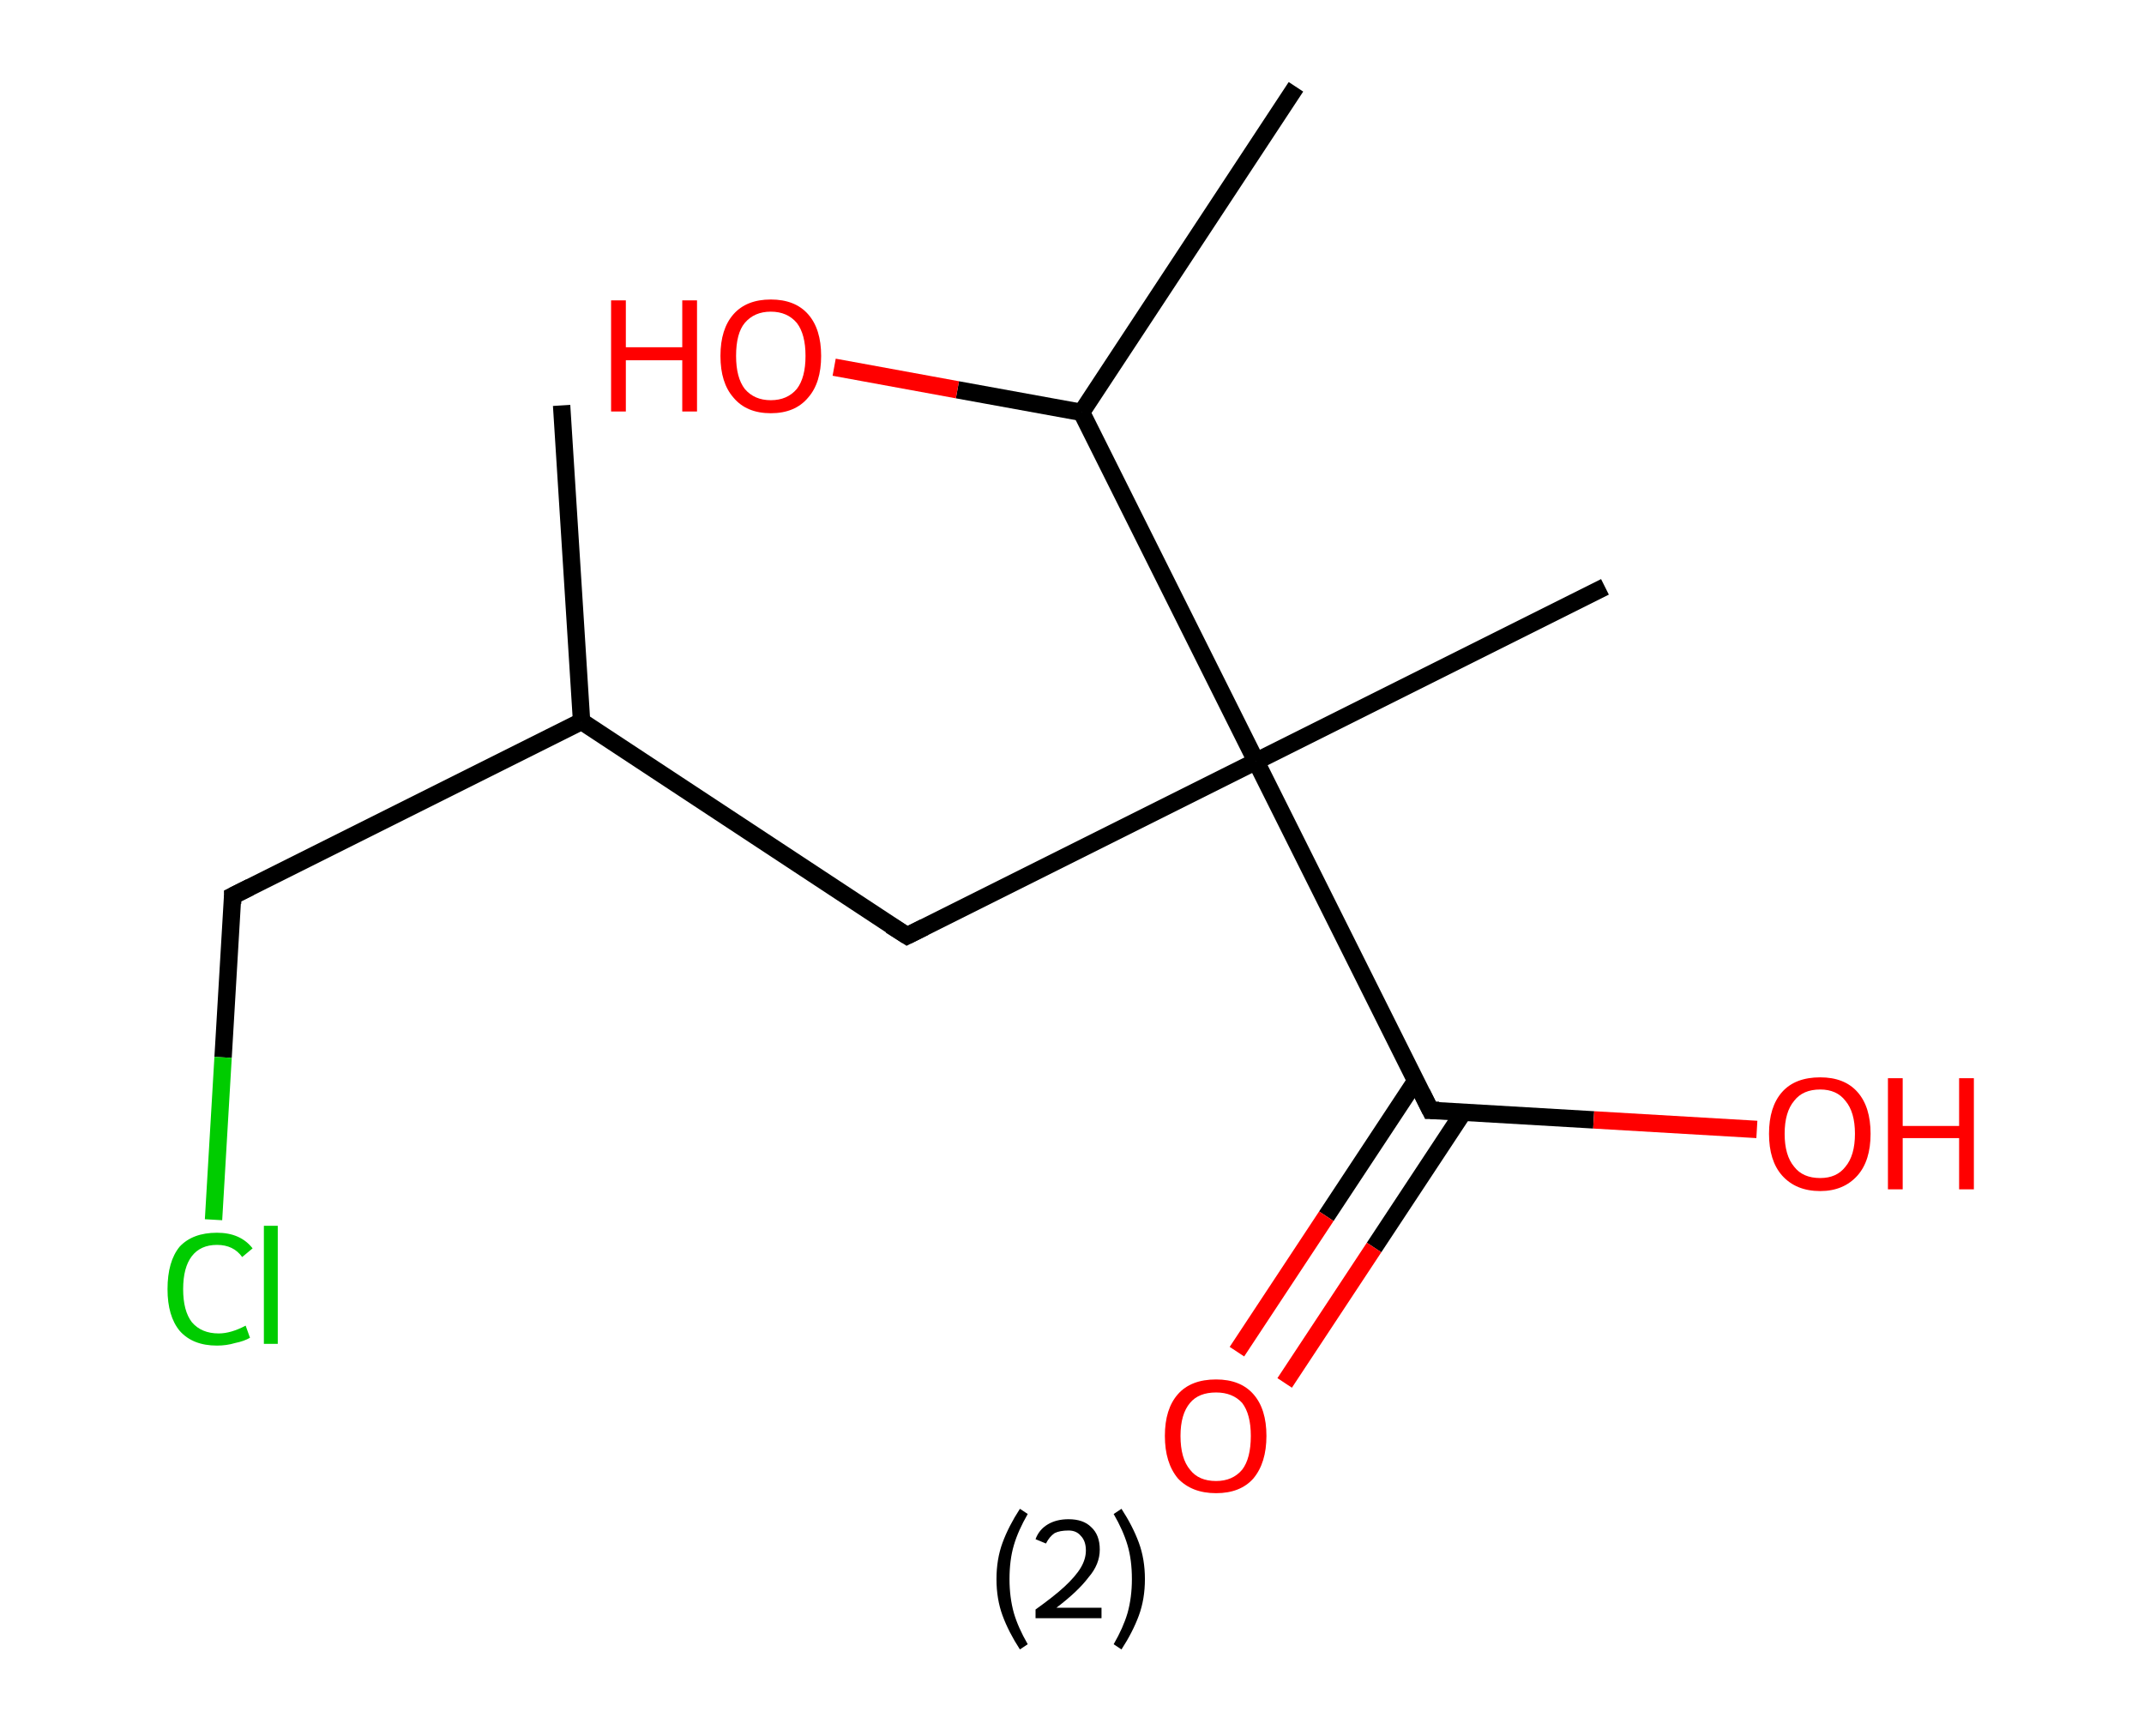<?xml version='1.0' encoding='ASCII' standalone='yes'?>
<svg xmlns="http://www.w3.org/2000/svg" xmlns:rdkit="http://www.rdkit.org/xml" xmlns:xlink="http://www.w3.org/1999/xlink" version="1.1" baseProfile="full" xml:space="preserve" width="247px" height="200px" viewBox="0 0 247 200">
<!-- END OF HEADER -->
<rect style="opacity:1.0;fill:#FFFFFF;stroke:none" width="247.0" height="200.0" x="0.0" y="0.0"> </rect>
<path class="bond-0 atom-0 atom-1" d="M 64.7,46.7 L 67.0,83.1" style="fill:none;fill-rule:evenodd;stroke:#000000;stroke-width:2.0px;stroke-linecap:butt;stroke-linejoin:miter;stroke-opacity:1"/>
<path class="bond-1 atom-1 atom-2" d="M 67.0,83.1 L 26.8,103.2" style="fill:none;fill-rule:evenodd;stroke:#000000;stroke-width:2.0px;stroke-linecap:butt;stroke-linejoin:miter;stroke-opacity:1"/>
<path class="bond-2 atom-2 atom-3" d="M 26.8,103.2 L 25.7,121.8" style="fill:none;fill-rule:evenodd;stroke:#000000;stroke-width:2.0px;stroke-linecap:butt;stroke-linejoin:miter;stroke-opacity:1"/>
<path class="bond-2 atom-2 atom-3" d="M 25.7,121.8 L 24.6,140.5" style="fill:none;fill-rule:evenodd;stroke:#00CC00;stroke-width:2.0px;stroke-linecap:butt;stroke-linejoin:miter;stroke-opacity:1"/>
<path class="bond-3 atom-1 atom-4" d="M 67.0,83.1 L 104.5,107.8" style="fill:none;fill-rule:evenodd;stroke:#000000;stroke-width:2.0px;stroke-linecap:butt;stroke-linejoin:miter;stroke-opacity:1"/>
<path class="bond-4 atom-4 atom-5" d="M 104.5,107.8 L 144.7,87.7" style="fill:none;fill-rule:evenodd;stroke:#000000;stroke-width:2.0px;stroke-linecap:butt;stroke-linejoin:miter;stroke-opacity:1"/>
<path class="bond-5 atom-5 atom-6" d="M 144.7,87.7 L 184.9,67.6" style="fill:none;fill-rule:evenodd;stroke:#000000;stroke-width:2.0px;stroke-linecap:butt;stroke-linejoin:miter;stroke-opacity:1"/>
<path class="bond-6 atom-5 atom-7" d="M 144.7,87.7 L 164.8,127.9" style="fill:none;fill-rule:evenodd;stroke:#000000;stroke-width:2.0px;stroke-linecap:butt;stroke-linejoin:miter;stroke-opacity:1"/>
<path class="bond-7 atom-7 atom-8" d="M 163.1,124.5 L 152.8,140.1" style="fill:none;fill-rule:evenodd;stroke:#000000;stroke-width:2.0px;stroke-linecap:butt;stroke-linejoin:miter;stroke-opacity:1"/>
<path class="bond-7 atom-7 atom-8" d="M 152.8,140.1 L 142.5,155.7" style="fill:none;fill-rule:evenodd;stroke:#FF0000;stroke-width:2.0px;stroke-linecap:butt;stroke-linejoin:miter;stroke-opacity:1"/>
<path class="bond-7 atom-7 atom-8" d="M 168.6,128.1 L 158.3,143.7" style="fill:none;fill-rule:evenodd;stroke:#000000;stroke-width:2.0px;stroke-linecap:butt;stroke-linejoin:miter;stroke-opacity:1"/>
<path class="bond-7 atom-7 atom-8" d="M 158.3,143.7 L 148.0,159.3" style="fill:none;fill-rule:evenodd;stroke:#FF0000;stroke-width:2.0px;stroke-linecap:butt;stroke-linejoin:miter;stroke-opacity:1"/>
<path class="bond-8 atom-7 atom-9" d="M 164.8,127.9 L 183.6,129.0" style="fill:none;fill-rule:evenodd;stroke:#000000;stroke-width:2.0px;stroke-linecap:butt;stroke-linejoin:miter;stroke-opacity:1"/>
<path class="bond-8 atom-7 atom-9" d="M 183.6,129.0 L 202.4,130.1" style="fill:none;fill-rule:evenodd;stroke:#FF0000;stroke-width:2.0px;stroke-linecap:butt;stroke-linejoin:miter;stroke-opacity:1"/>
<path class="bond-9 atom-5 atom-10" d="M 144.7,87.7 L 124.6,47.5" style="fill:none;fill-rule:evenodd;stroke:#000000;stroke-width:2.0px;stroke-linecap:butt;stroke-linejoin:miter;stroke-opacity:1"/>
<path class="bond-10 atom-10 atom-11" d="M 124.6,47.5 L 149.3,10.0" style="fill:none;fill-rule:evenodd;stroke:#000000;stroke-width:2.0px;stroke-linecap:butt;stroke-linejoin:miter;stroke-opacity:1"/>
<path class="bond-11 atom-10 atom-12" d="M 124.6,47.5 L 110.3,44.9" style="fill:none;fill-rule:evenodd;stroke:#000000;stroke-width:2.0px;stroke-linecap:butt;stroke-linejoin:miter;stroke-opacity:1"/>
<path class="bond-11 atom-10 atom-12" d="M 110.3,44.9 L 96.1,42.3" style="fill:none;fill-rule:evenodd;stroke:#FF0000;stroke-width:2.0px;stroke-linecap:butt;stroke-linejoin:miter;stroke-opacity:1"/>
<path d="M 28.8,102.2 L 26.8,103.2 L 26.8,104.1" style="fill:none;stroke:#000000;stroke-width:2.0px;stroke-linecap:butt;stroke-linejoin:miter;stroke-opacity:1;"/>
<path d="M 102.6,106.6 L 104.5,107.8 L 106.5,106.8" style="fill:none;stroke:#000000;stroke-width:2.0px;stroke-linecap:butt;stroke-linejoin:miter;stroke-opacity:1;"/>
<path d="M 163.8,125.9 L 164.8,127.9 L 165.8,127.9" style="fill:none;stroke:#000000;stroke-width:2.0px;stroke-linecap:butt;stroke-linejoin:miter;stroke-opacity:1;"/>
<path class="atom-3" d="M 19.3 148.5 Q 19.3 145.3, 20.7 143.6 Q 22.2 142.0, 25.0 142.0 Q 27.7 142.0, 29.1 143.8 L 27.9 144.8 Q 26.9 143.4, 25.0 143.4 Q 23.1 143.4, 22.1 144.7 Q 21.1 146.0, 21.1 148.5 Q 21.1 151.0, 22.1 152.3 Q 23.2 153.6, 25.2 153.6 Q 26.6 153.6, 28.3 152.7 L 28.8 154.1 Q 28.1 154.5, 27.1 154.7 Q 26.1 155.0, 25.0 155.0 Q 22.2 155.0, 20.7 153.3 Q 19.3 151.6, 19.3 148.5 " fill="#00CC00"/>
<path class="atom-3" d="M 30.4 141.2 L 32.0 141.2 L 32.0 154.8 L 30.4 154.8 L 30.4 141.2 " fill="#00CC00"/>
<path class="atom-8" d="M 134.2 165.4 Q 134.2 162.3, 135.7 160.6 Q 137.2 158.9, 140.1 158.9 Q 142.9 158.9, 144.4 160.6 Q 145.9 162.3, 145.9 165.4 Q 145.9 168.5, 144.4 170.3 Q 142.9 172.0, 140.1 172.0 Q 137.3 172.0, 135.7 170.3 Q 134.2 168.5, 134.2 165.4 M 140.1 170.6 Q 142.0 170.6, 143.1 169.3 Q 144.1 168.0, 144.1 165.4 Q 144.1 162.9, 143.1 161.6 Q 142.0 160.4, 140.1 160.4 Q 138.1 160.4, 137.1 161.6 Q 136.0 162.9, 136.0 165.4 Q 136.0 168.0, 137.1 169.3 Q 138.1 170.6, 140.1 170.6 " fill="#FF0000"/>
<path class="atom-9" d="M 203.8 130.6 Q 203.8 127.5, 205.3 125.8 Q 206.8 124.1, 209.7 124.1 Q 212.5 124.1, 214.0 125.8 Q 215.5 127.5, 215.5 130.6 Q 215.5 133.7, 214.0 135.4 Q 212.4 137.2, 209.7 137.2 Q 206.9 137.2, 205.3 135.4 Q 203.8 133.7, 203.8 130.6 M 209.7 135.7 Q 211.6 135.7, 212.6 134.4 Q 213.7 133.1, 213.7 130.6 Q 213.7 128.1, 212.6 126.8 Q 211.6 125.5, 209.7 125.5 Q 207.7 125.5, 206.7 126.8 Q 205.6 128.1, 205.6 130.6 Q 205.6 133.1, 206.7 134.4 Q 207.7 135.7, 209.7 135.7 " fill="#FF0000"/>
<path class="atom-9" d="M 217.5 124.2 L 219.2 124.2 L 219.2 129.7 L 225.7 129.7 L 225.7 124.2 L 227.4 124.2 L 227.4 137.0 L 225.7 137.0 L 225.7 131.1 L 219.2 131.1 L 219.2 137.0 L 217.5 137.0 L 217.5 124.2 " fill="#FF0000"/>
<path class="atom-12" d="M 70.4 34.6 L 72.1 34.6 L 72.1 40.0 L 78.6 40.0 L 78.6 34.6 L 80.3 34.6 L 80.3 47.4 L 78.6 47.4 L 78.6 41.5 L 72.1 41.5 L 72.1 47.4 L 70.4 47.4 L 70.4 34.6 " fill="#FF0000"/>
<path class="atom-12" d="M 83.0 41.0 Q 83.0 37.9, 84.5 36.2 Q 86.0 34.5, 88.8 34.5 Q 91.6 34.5, 93.1 36.2 Q 94.6 37.9, 94.6 41.0 Q 94.6 44.1, 93.1 45.8 Q 91.6 47.6, 88.8 47.6 Q 86.0 47.6, 84.5 45.8 Q 83.0 44.1, 83.0 41.0 M 88.8 46.1 Q 90.7 46.1, 91.8 44.8 Q 92.8 43.5, 92.8 41.0 Q 92.8 38.5, 91.8 37.2 Q 90.7 35.9, 88.8 35.9 Q 86.9 35.9, 85.8 37.2 Q 84.8 38.4, 84.8 41.0 Q 84.8 43.5, 85.8 44.8 Q 86.9 46.1, 88.8 46.1 " fill="#FF0000"/>
<path class="legend" d="M 114.8 181.9 Q 114.8 179.6, 115.5 177.7 Q 116.2 175.8, 117.5 173.8 L 118.4 174.4 Q 117.3 176.3, 116.8 178.0 Q 116.3 179.7, 116.3 181.9 Q 116.3 184.0, 116.8 185.8 Q 117.3 187.5, 118.4 189.4 L 117.5 190.0 Q 116.2 188.0, 115.5 186.1 Q 114.8 184.2, 114.8 181.9 " fill="#000000"/>
<path class="legend" d="M 119.3 177.3 Q 119.7 176.2, 120.7 175.6 Q 121.7 175.0, 123.1 175.0 Q 124.8 175.0, 125.7 175.9 Q 126.7 176.8, 126.7 178.5 Q 126.7 180.2, 125.4 181.7 Q 124.2 183.3, 121.7 185.2 L 126.9 185.2 L 126.9 186.4 L 119.3 186.4 L 119.3 185.4 Q 121.4 183.9, 122.6 182.8 Q 123.9 181.6, 124.5 180.6 Q 125.1 179.6, 125.1 178.6 Q 125.1 177.5, 124.5 176.9 Q 124.0 176.3, 123.1 176.3 Q 122.1 176.3, 121.5 176.6 Q 120.9 177.0, 120.5 177.8 L 119.3 177.3 " fill="#000000"/>
<path class="legend" d="M 131.9 181.9 Q 131.9 184.2, 131.2 186.1 Q 130.5 188.0, 129.2 190.0 L 128.3 189.4 Q 129.4 187.5, 129.9 185.8 Q 130.4 184.0, 130.4 181.9 Q 130.4 179.7, 129.9 178.0 Q 129.4 176.3, 128.3 174.4 L 129.2 173.8 Q 130.5 175.8, 131.2 177.7 Q 131.9 179.6, 131.9 181.9 " fill="#000000"/>
</svg>
